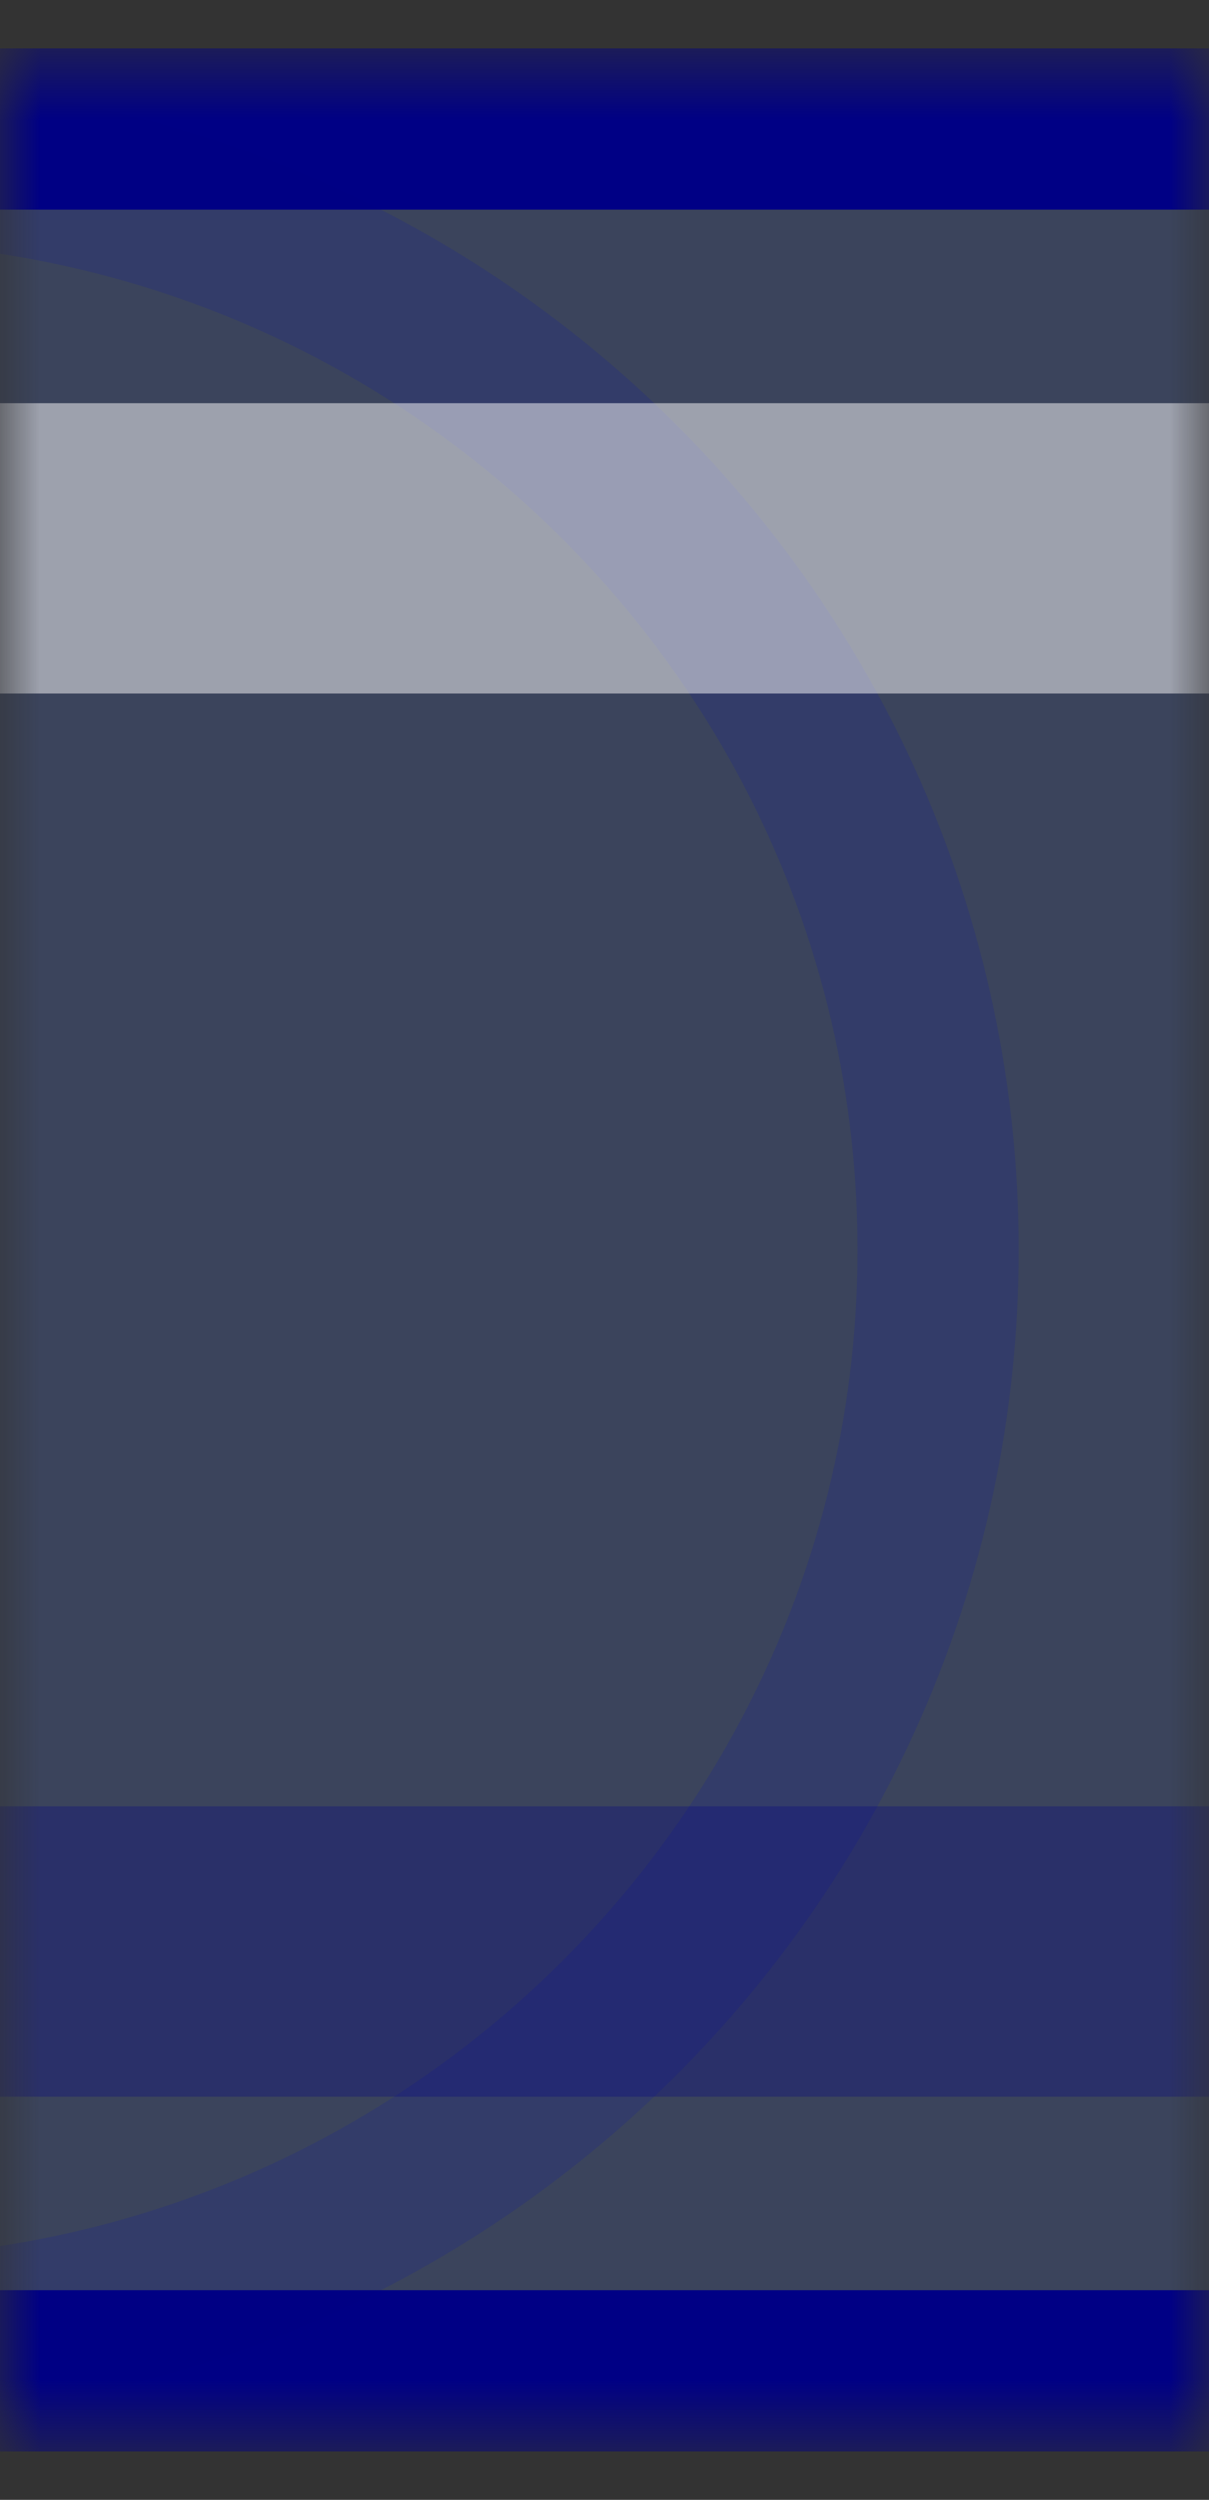 <svg width="15" height="31" viewBox="0 0 15 31" fill="none" xmlns="http://www.w3.org/2000/svg">
<rect x="0" y="0" width="15" height="31" fill="#333333" stroke="none"/>
<mask id="mask0" mask-type="alpha" maskUnits="userSpaceOnUse" x="0" y="0" width="15" height="31">
<rect y="0.6" width="15" height="29.8" fill="black"/>
</mask>
<g mask="url(#mask0)">
<rect x="-53" y="1.6" width="101.529" height="27.8" stroke="#000085" stroke-width="2"/>
<path opacity="0.2" d="M-1.934 2C5.562 2 11.639 8.044 11.639 15.5C11.639 22.956 5.562 29 -1.934 29" stroke="#000085" stroke-width="2"/>
<rect opacity="0.2" x="-52" y="2.6" width="99.529" height="25.8" fill="#5B88FF"/>
<rect opacity="0.5" x="-52" y="5" width="99.529" height="3.6" fill="white"/>
<rect opacity="0.3" x="-52" y="22.4" width="99.529" height="3.6" fill="#000085"/>
</g>
</svg>
